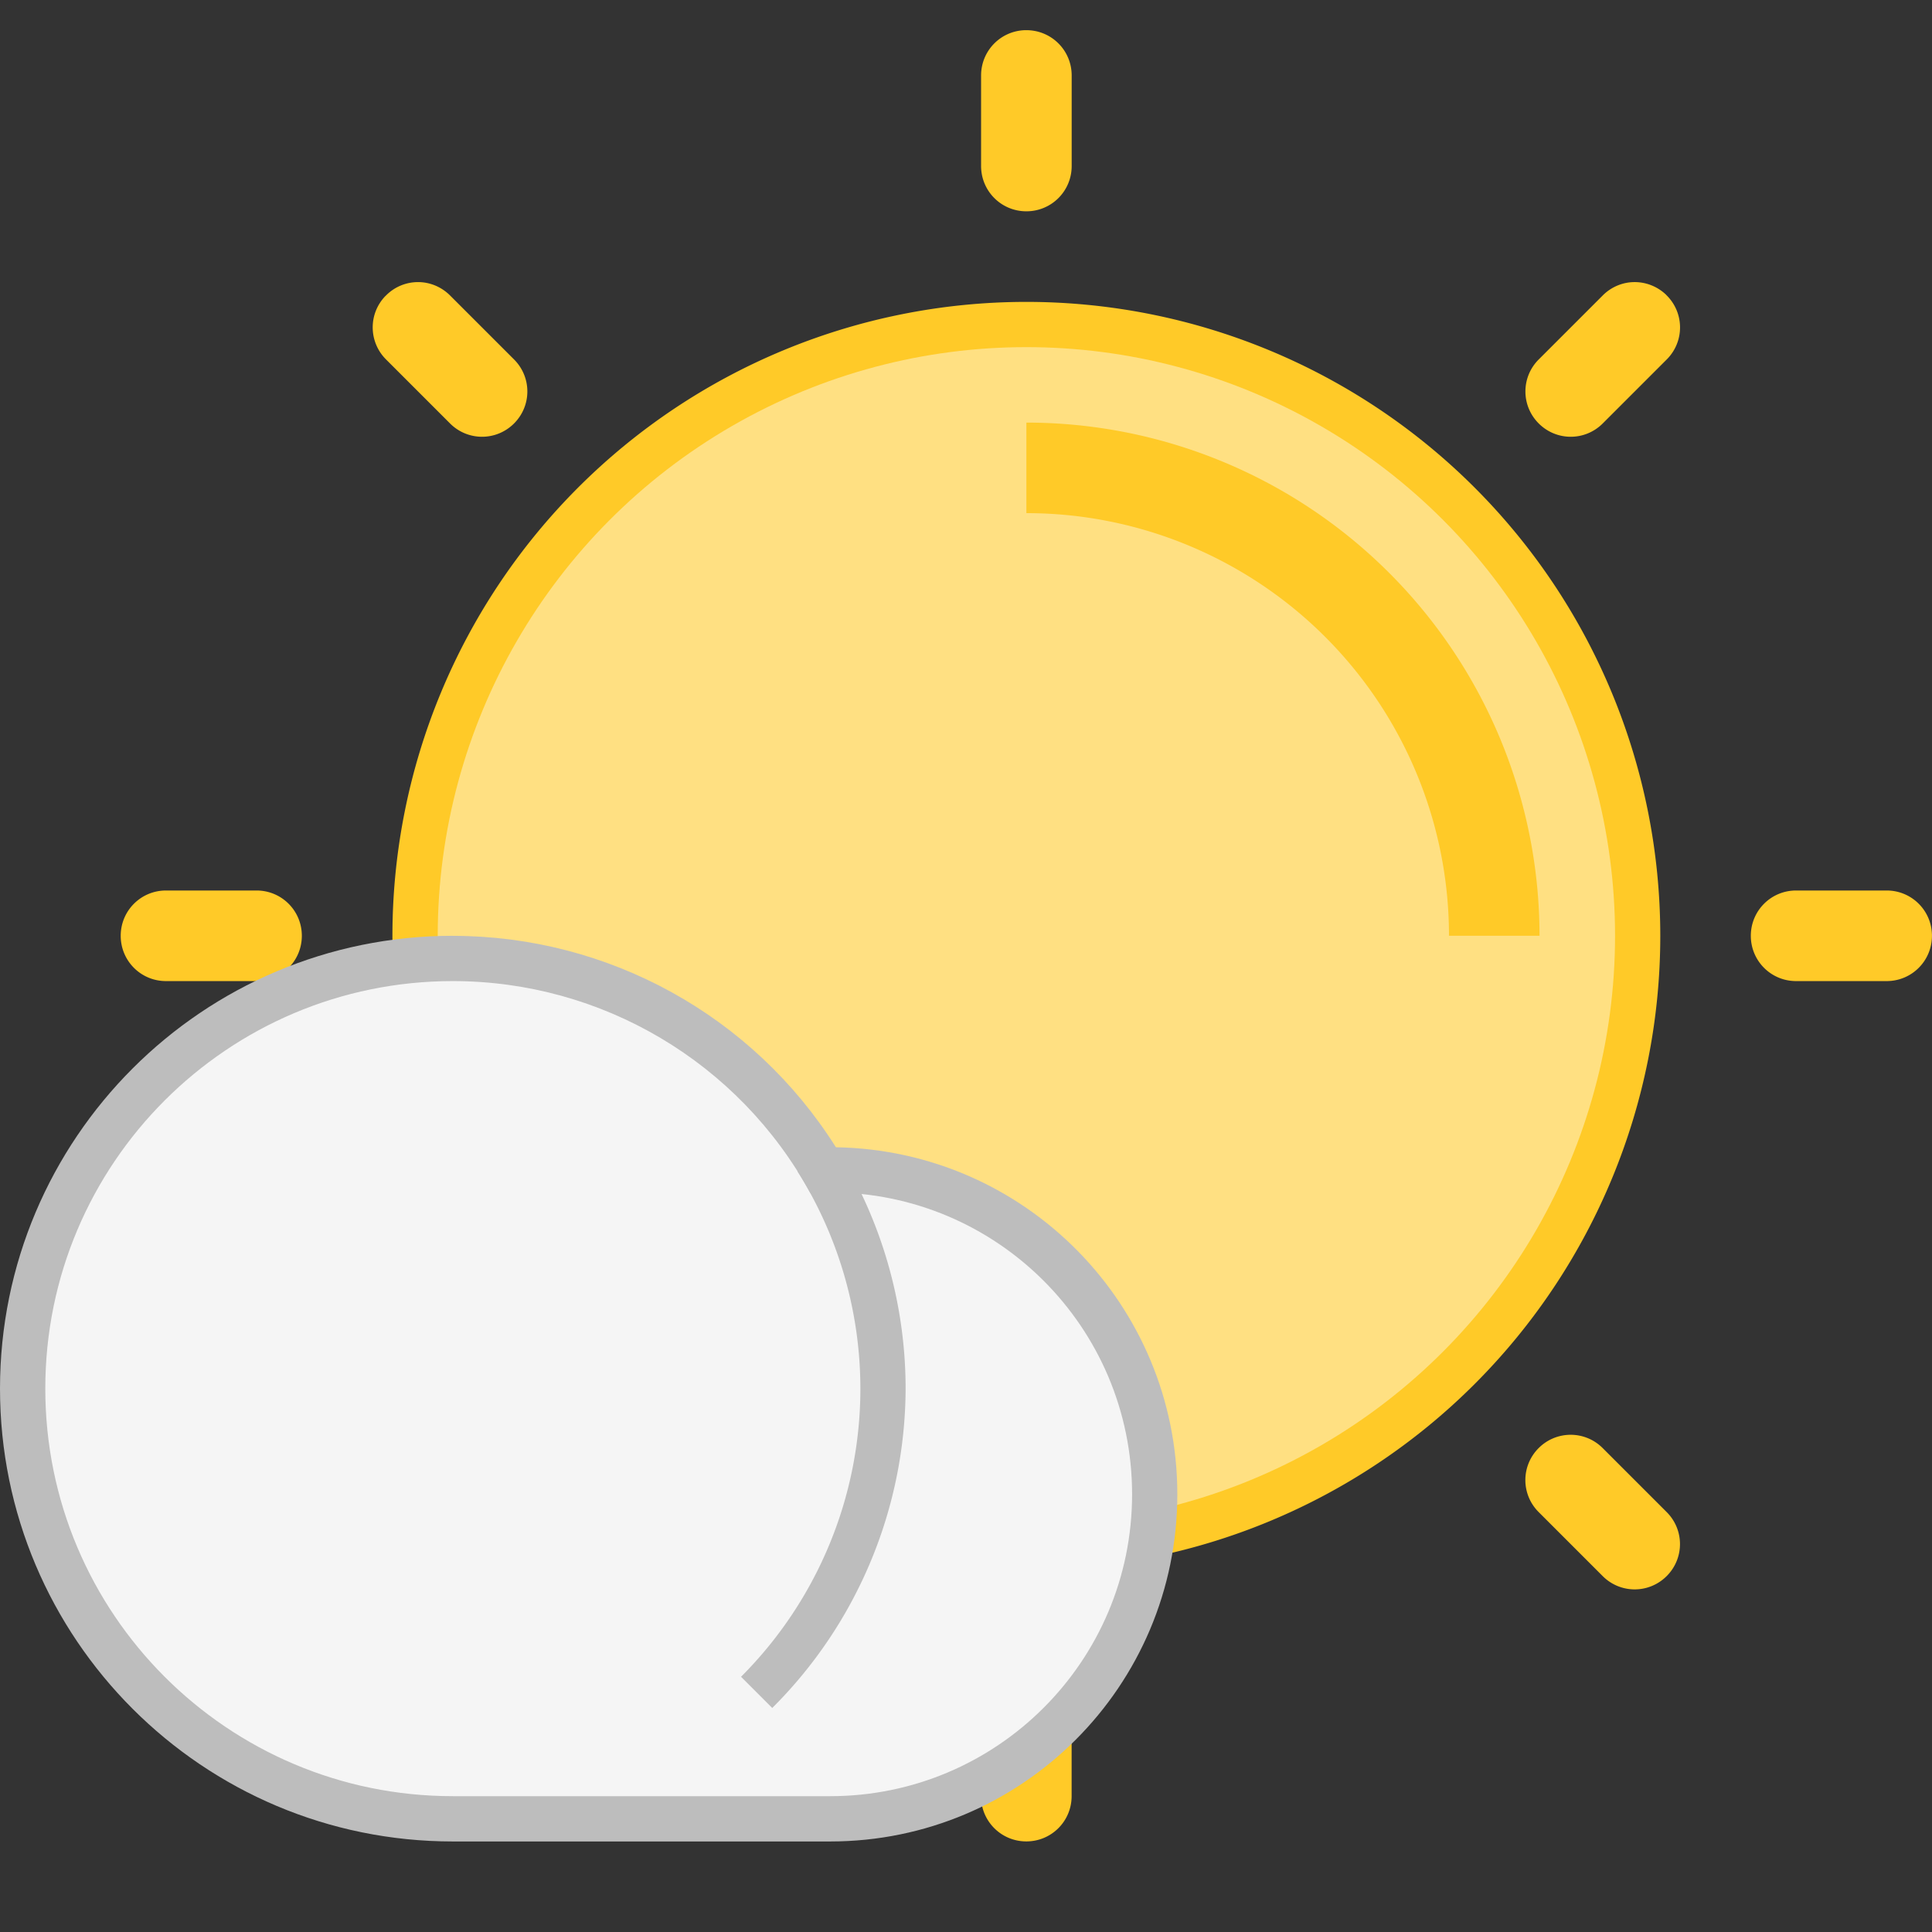 <?xml version="1.0" encoding="UTF-8" standalone="no"?>
<!-- Created with Inkscape (http://www.inkscape.org/) -->

<svg
   width="128"
   height="128"
   viewBox="0 0 33.867 33.867"
   version="1.1"
   id="svg843"
   inkscape:version="1.1.2 (0a00cf5339, 2022-02-04, custom)"
   sodipodi:docname="weather-few-clouds.svg"
   xmlns:inkscape="http://www.inkscape.org/namespaces/inkscape"
   xmlns:sodipodi="http://sodipodi.sourceforge.net/DTD/sodipodi-0.dtd"
   xmlns="http://www.w3.org/2000/svg"
   xmlns:svg="http://www.w3.org/2000/svg">
  <rect x="0" y="0" width="33.867" height="33.867" fill="#333333" stroke="none"/>
  <sodipodi:namedview
     id="namedview845"
     pagecolor="#ffffff"
     bordercolor="#666666"
     borderopacity="1.0"
     inkscape:pageshadow="2"
     inkscape:pageopacity="0.0"
     inkscape:pagecheckerboard="0"
     inkscape:document-units="px"
     showgrid="false"
     units="px"
     showguides="false"
     inkscape:zoom="4"
     inkscape:cx="65.625"
     inkscape:cy="42.625"
     inkscape:window-width="1920"
     inkscape:window-height="1019"
     inkscape:window-x="0"
     inkscape:window-y="31"
     inkscape:window-maximized="1"
     inkscape:current-layer="svg843" />
  <defs
     id="defs840" />
  <path
     id="rect954"
     style="fill:#ffca28;fill-opacity:1;stroke-width:0.265;stroke-linecap:round;stroke-linejoin:round"
     d="m 17.971,0.529 c -0.43,0.011 -0.773,0.361 -0.773,0.794 v 1.587 c 0,0.44 0.354,0.794 0.794,0.794 0.44,0 0.794,-0.354 0.794,-0.794 v -1.587 c 0,-0.44 -0.354,-0.794 -0.794,-0.794 -0.007,0 -0.014,-1.719e-4 -0.021,0 z M 7.328,4.945 c -0.203,0 -0.406,0.078 -0.561,0.234 -0.005,0.005 -0.01,0.01 -0.015,0.014 -0.297,0.312 -0.291,0.802 0.015,1.108 l 1.122,1.122 c 0.311,0.311 0.811,0.311 1.122,0 0.311,-0.311 0.311,-0.811 0,-1.122 L 7.889,5.179 C 7.733,5.024 7.531,4.945 7.328,4.945 Z m 21.319,0 c -0.2,0.002 -0.399,0.081 -0.552,0.234 l -1.122,1.122 c -0.311,0.311 -0.311,0.811 0,1.122 0.311,0.311 0.811,0.311 1.122,0 l 1.122,-1.122 c 0.311,-0.311 0.311,-0.811 0,-1.122 -0.005,-0.005 -0.009,-0.01 -0.014,-0.015 C 29.046,5.016 28.846,4.943 28.646,4.945 Z M 17.992,5.292 A 11.113,11.113 0 0 0 6.879,16.404 11.113,11.113 0 0 0 17.992,27.517 11.113,11.113 0 0 0 29.104,16.404 11.113,11.113 0 0 0 17.992,5.292 Z M 2.91,15.61 c -0.44,0 -0.794,0.354 -0.794,0.794 0,0.44 0.354,0.794 0.794,0.794 h 1.587 c 0.44,0 0.794,-0.354 0.794,-0.794 0,-0.44 -0.354,-0.794 -0.794,-0.794 z m 28.575,0 c -0.44,0 -0.794,0.354 -0.794,0.794 0,0.44 0.354,0.794 0.794,0.794 h 1.587 c 0.44,0 0.794,-0.354 0.794,-0.794 0,-0.007 1.72e-4,-0.014 0,-0.021 -0.011,-0.43 -0.361,-0.773 -0.794,-0.773 z m -23.035,9.541 c -0.203,0 -0.406,0.078 -0.561,0.233 l -1.122,1.122 c -0.311,0.311 -0.311,0.811 0,1.122 0.311,0.311 0.811,0.311 1.122,0 l 1.122,-1.122 c 0.311,-0.311 0.311,-0.811 0,-1.122 -0.155,-0.155 -0.358,-0.233 -0.561,-0.233 z m 19.083,0 c -0.203,0 -0.406,0.078 -0.561,0.233 -0.311,0.311 -0.311,0.811 0,1.122 l 1.122,1.122 c 0.311,0.311 0.811,0.311 1.122,0 0.311,-0.311 0.311,-0.811 0,-1.122 l -1.122,-1.122 c -0.155,-0.155 -0.358,-0.233 -0.561,-0.233 z m -9.542,3.953 c -0.44,0 -0.794,0.354 -0.794,0.794 v 1.587 c 0,0.44 0.354,0.794 0.794,0.794 0.44,0 0.794,-0.354 0.794,-0.794 v -1.587 c 0,-0.44 -0.354,-0.794 -0.794,-0.794 z" />
  <circle
     style="fill:#ffe082;fill-opacity:1;stroke-width:1.876;stroke-linecap:round;stroke-linejoin:round"
     id="path1558"
     cx="17.992"
     cy="16.404"
     r="10.319" />
  <path
     id="path8370"
     style="fill:#ffca28;fill-opacity:1;stroke-width:0.281;stroke-linecap:round;stroke-linejoin:round"
     d="m 17.992,7.408 v 1.587 a 7.408,7.408 0 0 1 7.408,7.408 h 1.587 A 8.996,8.996 0 0 0 17.992,7.408 Z" />
  <path
     id="path849"
     style="fill:#bdbdbd;fill-opacity:1;stroke-width:0.265;stroke-linecap:round;stroke-linejoin:round"
     d="M 7.938,16.404 C 3.554,16.404 0,19.958 0,24.342 c 0,4.384 3.554,7.938 7.938,7.938 h 6.615 c 3.361,0 6.085,-2.725 6.085,-6.085 -3.95e-4,-3.322 -2.664,-6.029 -5.985,-6.084 -1.453,-2.306 -3.989,-3.706 -6.715,-3.706 z"
     sodipodi:nodetypes="csccccc" />
  <path
     id="path1121"
     style="fill:#f5f5f5;fill-opacity:1;stroke-width:0.397;stroke-linecap:round;stroke-linejoin:round"
     d="m 7.938,17.198 c -3.945,0 -7.144,3.198 -7.144,7.144 0,3.945 3.198,7.144 7.144,7.144 h 6.615 c 2.923,0 5.292,-2.369 5.292,-5.292 0,-2.923 -2.369,-5.292 -5.292,-5.292 -0.116,5.03e-4 -0.231,0.005 -0.347,0.013 -1.253,-2.292 -3.656,-3.717 -6.268,-3.717 z"
     sodipodi:nodetypes="csccsccc" />
  <path
     id="path1546"
     style="fill:#bdbdbd;fill-opacity:1;stroke-width:0.265;stroke-linecap:round;stroke-linejoin:round"
     d="m 14.651,20.111 -0.671,0.423 a 7.144,7.144 0 0 1 1.102,3.808 7.144,7.144 0 0 1 -2.092,5.051 l 0.547,0.547 A 7.938,7.938 0 0 0 15.875,24.342 7.938,7.938 0 0 0 14.651,20.111 Z" />
</svg>
